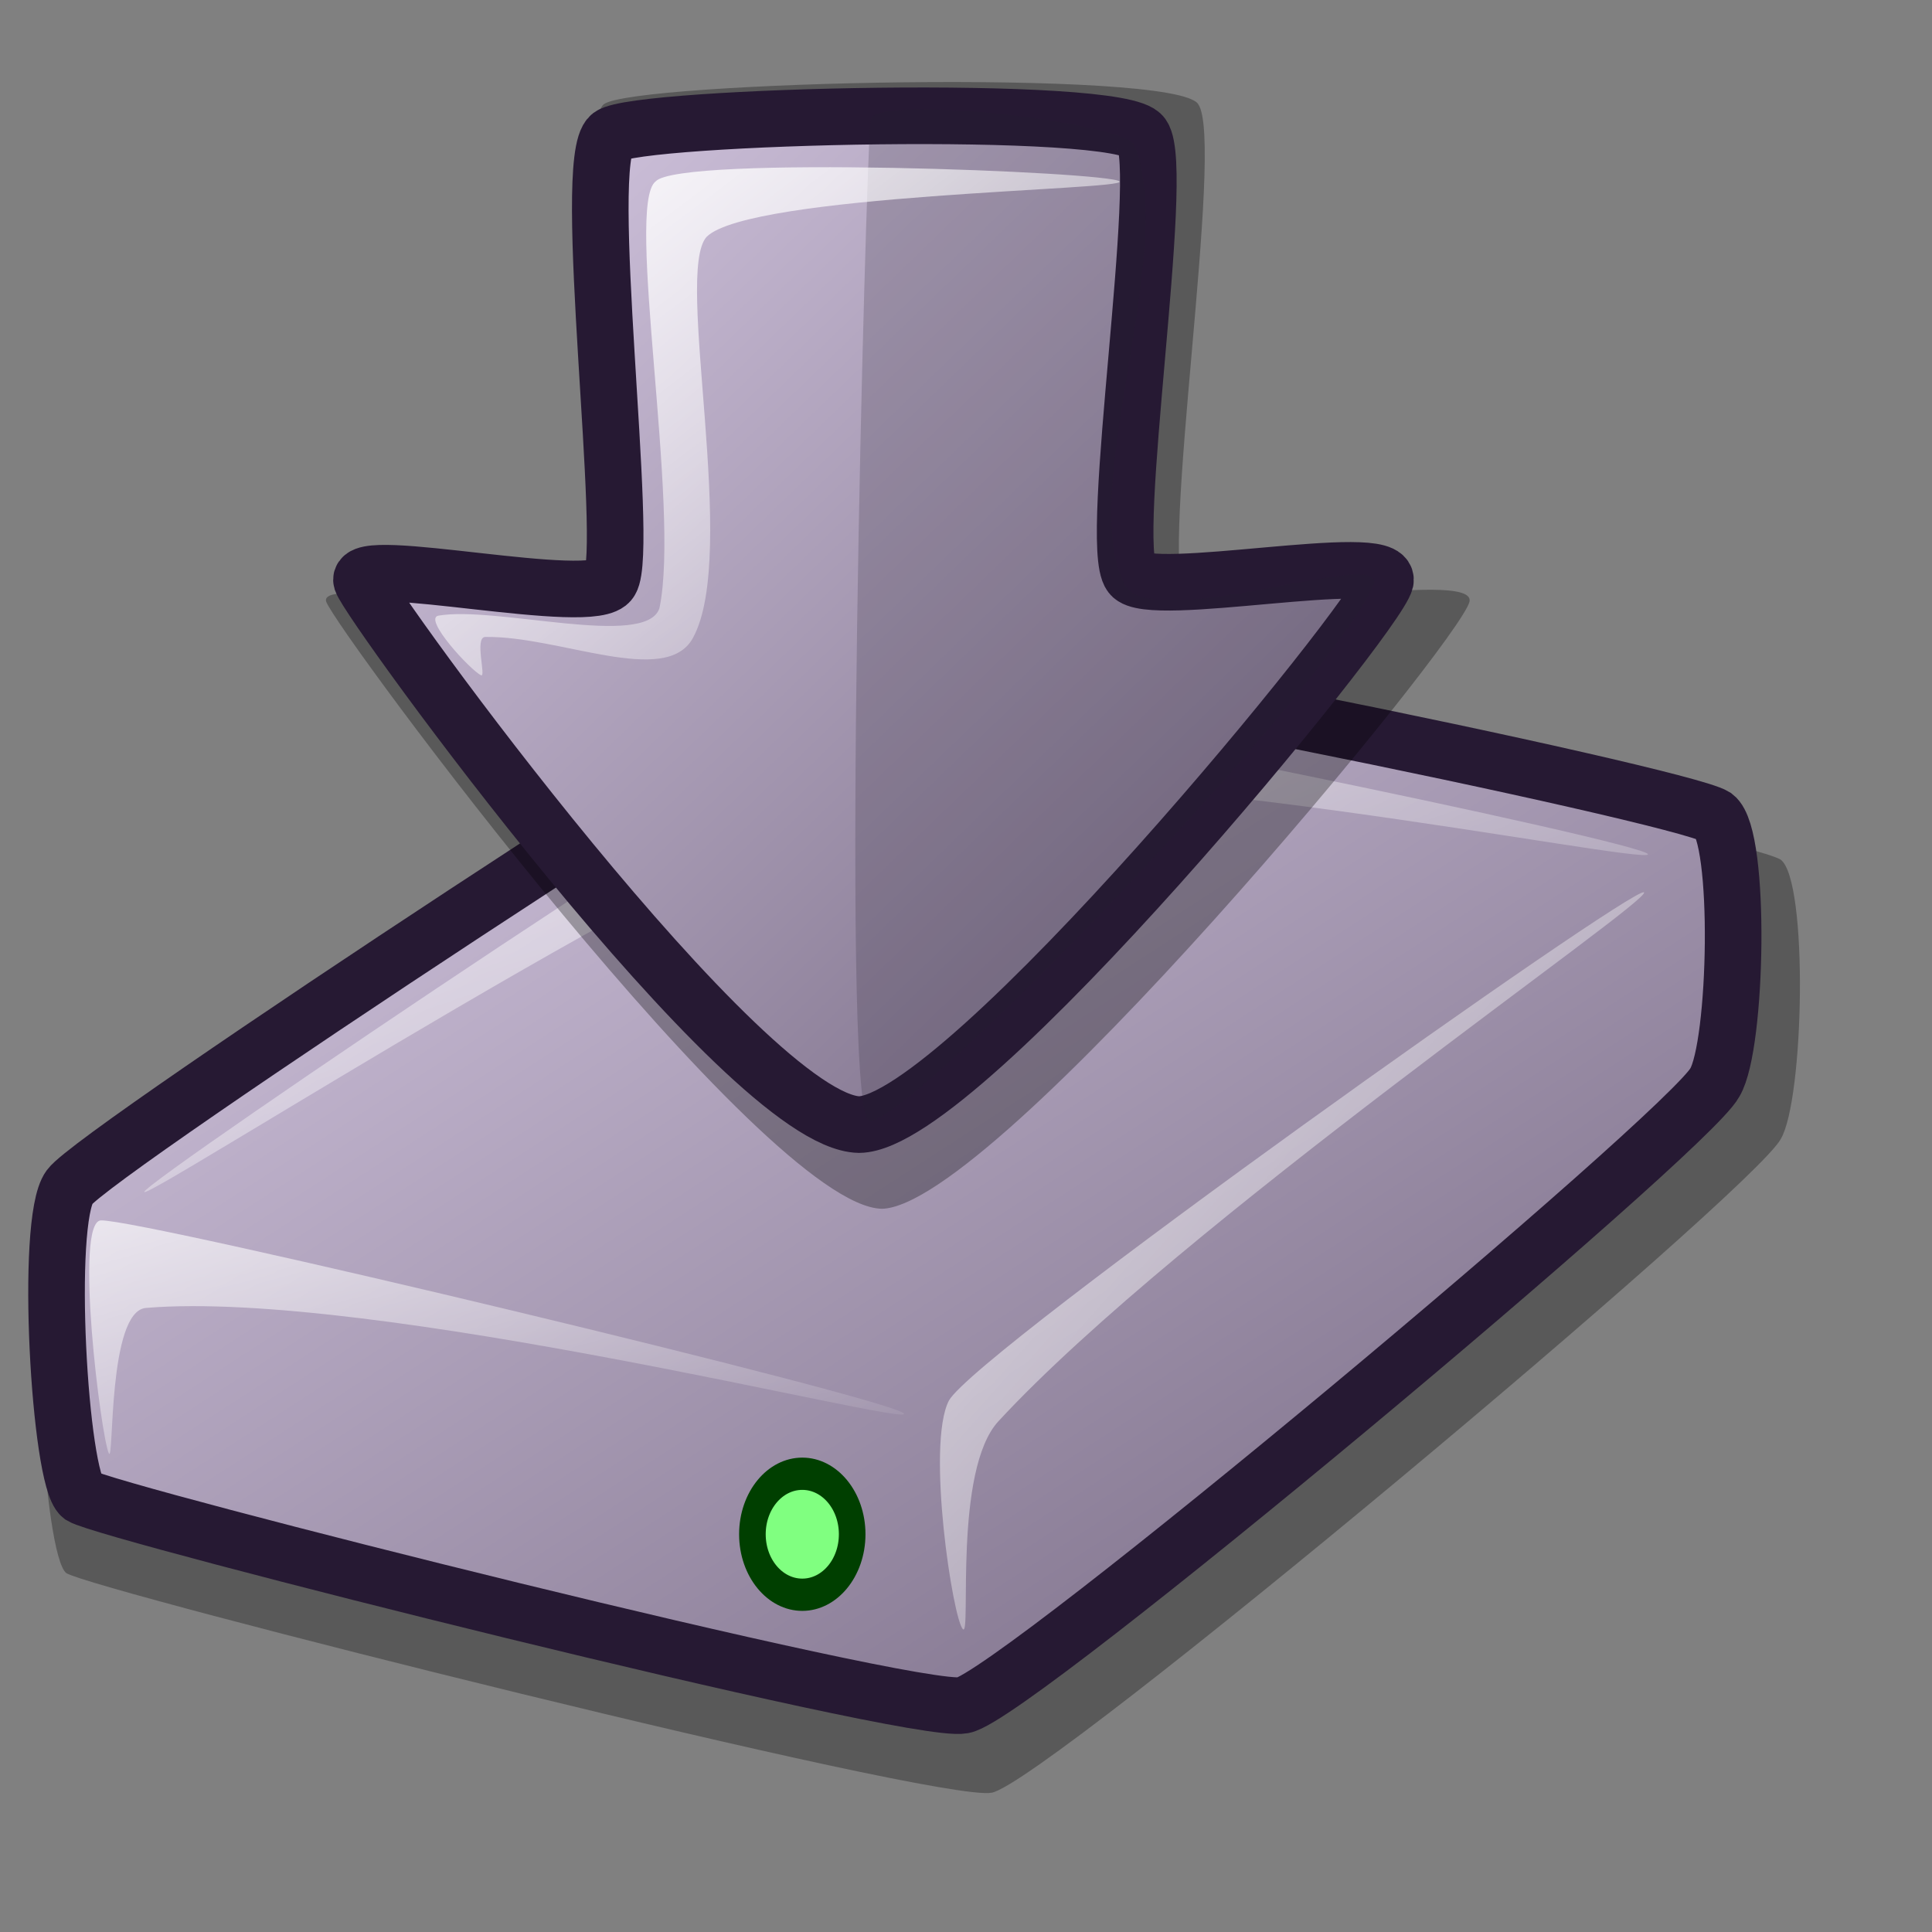 <?xml version="1.0" encoding="UTF-8" standalone="no"?>
<!DOCTYPE svg PUBLIC "-//W3C//DTD SVG 20010904//EN"
"http://www.w3.org/TR/2001/REC-SVG-20010904/DTD/svg10.dtd">
<!-- Created with Inkscape (http://www.inkscape.org/) -->
<svg
   version="1.0"
   x="0"
   y="0"
   width="48pt"
   height="48pt"
   id="svg1"
   sodipodi:version="0.32"
   inkscape:version="0.37"
   sodipodi:docname="stock_ephy_download.svg"
   sodipodi:docbase="/home/dan/Projects/Lila-gtk/gtk-2.0"
   xmlns="http://www.w3.org/2000/svg"
   xmlns:inkscape="http://www.inkscape.org/namespaces/inkscape"
   xmlns:sodipodi="http://sodipodi.sourceforge.net/DTD/sodipodi-0.dtd"
   xmlns:xlink="http://www.w3.org/1999/xlink">
  <rect width="100%" height="100%" fill="#808080" stroke="none"/>
  <sodipodi:namedview
     id="base"
     inkscape:zoom="6.99187184"
     inkscape:cx="26.6988392"
     inkscape:cy="22.4514457"
     inkscape:window-width="535"
     inkscape:window-height="532"
     inkscape:window-x="207"
     inkscape:window-y="82" />
  <defs
     id="defs3">
    <linearGradient
       id="linearGradient570">
      <stop
         style="stop-color:#ffffff;stop-opacity:1;"
         offset="0"
         id="stop571" />
      <stop
         style="stop-color:#ffffff;stop-opacity:0;"
         offset="1"
         id="stop572" />
    </linearGradient>
    <linearGradient
       id="linearGradient563">
      <stop
         style="stop-color:#d9cce6;stop-opacity:1;"
         offset="0"
         id="stop564" />
      <stop
         style="stop-color:#73667f;stop-opacity:1;"
         offset="1"
         id="stop565" />
    </linearGradient>
    <linearGradient
       x1="0.01"
       y1="0.016"
       x2="0.985"
       y2="0.977"
       id="linearGradient566"
       xlink:href="#linearGradient563" />
    <linearGradient
       x1="0.007"
       y1="-0.03"
       x2="0.985"
       y2="1.045"
       id="linearGradient569"
       xlink:href="#linearGradient570" />
    <linearGradient
       x1="0.007"
       y1="0.013"
       x2="0.978"
       y2="0.974"
       id="linearGradient573"
       xlink:href="#linearGradient570" />
    <linearGradient
       x1="0.007"
       y1="0.047"
       x2="1.02"
       y2="0.984"
       id="linearGradient575"
       xlink:href="#linearGradient570" />
    <linearGradient
       id="linearGradient578"
       xlink:href="#linearGradient563"
       x1="0"
       y1="0"
       x2="0.977"
       y2="0.992" />
    <linearGradient
       xlink:href="#linearGradient570"
       id="linearGradient892"
       x1="-0"
       y1="-0"
       x2="1"
       y2="1.008" />
  </defs>
  <path
     d="M 2.198 52.113 C 3.163 52.698 31.078 59.728 32.851 59.386 C 34.646 59.064 58.075 39.454 58.989 37.733 C 59.765 36.438 59.907 29.176 58.989 28.478 C 57.785 27.726 31.68 22.337 29.977 22.858 C 28.221 23.354 2.692 40.116 1.787 41.37 C 0.919 42.551 1.445 51.528 2.198 52.113 z "
     style="font-size:12;opacity:0.303;fill-rule:evenodd;stroke-width:12.5;"
     id="path776" />
  <path
     d="M 2.693 49.561 C 3.613 50.119 30.211 56.817 31.901 56.491 C 33.611 56.185 55.935 37.499 56.806 35.86 C 57.546 34.626 57.681 27.706 56.806 27.04 C 55.659 26.325 30.785 21.189 29.163 21.686 C 27.489 22.159 3.165 38.13 2.302 39.325 C 1.475 40.45 1.976 49.003 2.693 49.561 z "
     style="font-size:12;fill:url(#linearGradient566);fill-rule:evenodd;stroke:#261933;stroke-width:1.875;stroke-dasharray:none;"
     id="path679" />
  <path
     d="M 3.606 48.144 C 3.346 47.61 2.446 40.452 3.345 40.427 C 4.722 40.385 29.721 46.37 29.945 46.83 C 30.156 47.263 12.342 42.699 4.834 43.327 C 3.562 43.433 3.781 48.503 3.606 48.144 z "
     style="font-size:12;opacity:0.7;fill:url(#linearGradient569);fill-rule:evenodd;stroke:none;stroke-width:0.107pt;"
     id="path680" />
  <path
     d="M 4.78 39.482 C 4.824 39.108 28.086 23.406 29.684 23.261 C 31.339 23.122 54.633 27.933 54.59 28.3 C 54.546 28.668 35.645 24.826 29.608 26.134 C 24.112 27.352 4.737 39.842 4.78 39.482 z "
     style="font-size:12;opacity:0.7;fill:url(#linearGradient573);fill-rule:evenodd;stroke:none;stroke-width:0.107pt;"
     id="path682" />
  <path
     d="M 31.901 53.971 C 31.57 53.685 30.675 47.856 31.434 46.396 C 32.318 44.787 54.15 29.293 54.459 29.56 C 54.758 29.818 39.093 40.567 33.075 47.08 C 31.574 48.704 32.179 54.211 31.901 53.971 z "
     style="font-size:12;opacity:0.7;fill:url(#linearGradient575);fill-rule:evenodd;stroke:none;stroke-width:0.107pt;"
     id="path683" />
  <ellipse
     cx="410.205"
     cy="422.409"
     rx="11.72"
     ry="11.72"
     transform="matrix(0.141,0,0,0.171,-31.262,-21.408)"
     style="font-size:12;fill:#80ff80;fill-rule:evenodd;stroke:#003f00;stroke-width:6.25;stroke-linecap:round;stroke-linejoin:round;"
     id="path722" />
  <path
     style="font-size:12;fill:#000000;fill-rule:evenodd;stroke:none;stroke-width:14.848;fill-opacity:1;opacity:0.303;"
     d="M 39.692 3.45 C 38.951 2.265 20.997 2.705 20.006 3.45 C 18.876 4.336 20.742 18.748 20.006 19.927 C 19.439 20.95 10.498 18.927 10.804 19.927 C 11.122 20.857 25.263 39.951 29.207 40.042 C 32.92 40.001 48.39 21.235 48.68 19.927 C 48.909 18.775 39.931 20.625 39.264 19.713 C 38.381 18.565 40.586 4.728 39.692 3.45 z "
     id="path617"
     sodipodi:nodetypes="csssssss" />
  <path
     style="font-size:12;fill-rule:evenodd;stroke:#261933;stroke-width:1.875;stroke-dasharray:none;fill:url(#linearGradient578);"
     d="M 37.845 4.492 C 37.182 3.431 21.107 3.825 20.219 4.492 C 19.208 5.285 20.879 18.189 20.219 19.244 C 19.712 20.161 11.707 18.349 11.981 19.244 C 12.266 20.077 24.686 37.173 28.458 37.254 C 31.902 37.217 45.633 20.415 45.892 19.244 C 46.097 18.213 38.059 19.869 37.462 19.053 C 36.672 18.025 38.646 5.636 37.845 4.492 z "
     id="path589"
     sodipodi:nodetypes="csssssss" />
  <path
     style="fill:#261e2e;fill-rule:evenodd;stroke:none;stroke-opacity:1;stroke-width:1pt;stroke-linejoin:miter;stroke-linecap:butt;fill-opacity:1;opacity:0.202;"
     d="M 28.837 3.97 C 28.685 5.318 27.836 36.109 28.752 37.091 C 29.424 37.904 43.472 23.531 45.482 19.427 C 46.19 17.982 38.115 21.082 37.245 19.342 C 35.68 16.213 39.011 8.407 37.584 4.82 C 37.317 4.057 28.947 3.082 28.837 3.97 z "
     id="path644"
     sodipodi:nodetypes="csssss" />
  <path
     style="fill:url(#linearGradient892);fill-rule:evenodd;stroke:none;stroke-opacity:1;stroke-width:1pt;stroke-linejoin:miter;stroke-linecap:butt;fill-opacity:1;"
     d="M 15.935 22.369 C 15.597 22.215 13.996 20.486 14.525 20.394 C 16.44 20.063 21.387 21.488 21.843 20.154 C 22.551 16.832 20.704 6.8 21.717 6.011 C 22.494 5.133 36.791 5.689 37.088 6.011 C 37.355 6.3 24.846 6.421 23.409 7.844 C 22.32 9.03 24.495 18.349 22.95 21.141 C 22.05 22.767 18.524 21.059 16.076 21.1 C 15.704 21.106 16.114 22.45 15.935 22.369 z "
     id="path613"
     sodipodi:nodetypes="cssssssss" />
</svg>
